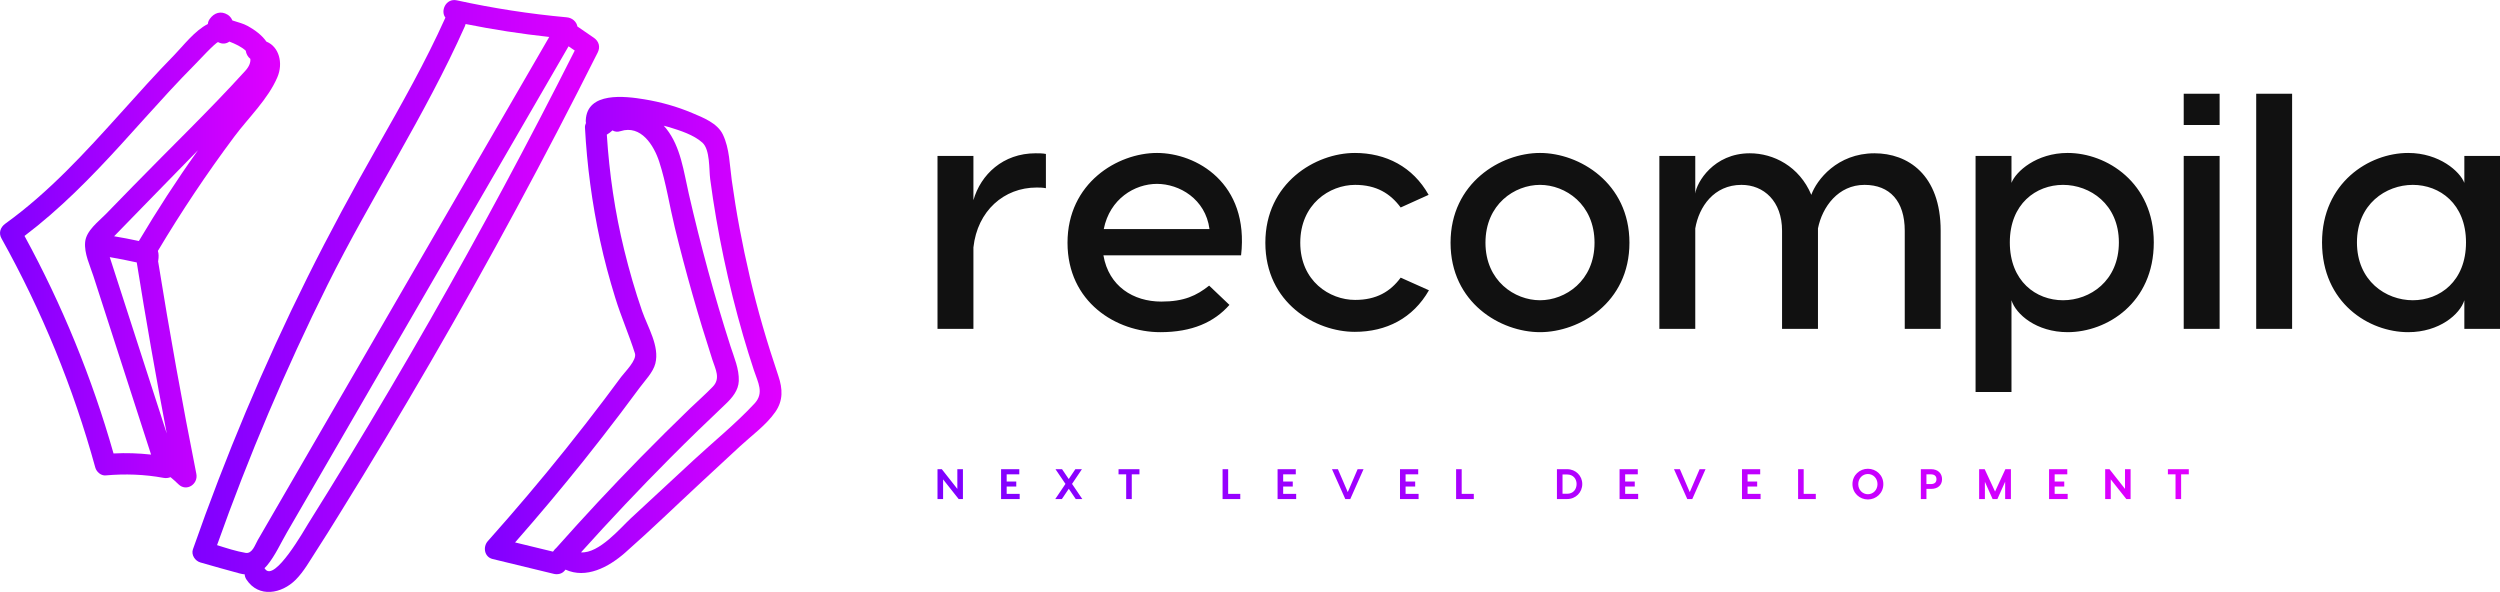 <svg xmlns="http://www.w3.org/2000/svg" width="320" height="75.738" viewBox="0 0 320 75.738" class="css-1j8o68f"><defs id="SvgjsDefs2227"><linearGradient id="SvgjsLinearGradient2234"><stop id="SvgjsStop2235" stop-color="#7f00ff" offset="0"></stop><stop id="SvgjsStop2236" stop-color="#e100ff" offset="1"></stop></linearGradient><linearGradient id="SvgjsLinearGradient2237"><stop id="SvgjsStop2238" stop-color="#7f00ff" offset="0"></stop><stop id="SvgjsStop2239" stop-color="#e100ff" offset="1"></stop></linearGradient></defs><g id="SvgjsG2228" featurekey="rZF8Vg-0" transform="matrix(1.122,0,0,1.122,-5.916,-22.235)" fill="url(#SvgjsLinearGradient2234)"><path xmlns="http://www.w3.org/2000/svg" d="M35.666,24.567c-0.536-0.764-1.311-1.322-2.115-1.776  c-0.527-0.298-1.178-0.439-1.769-0.643c-0.108-0.271-0.309-0.513-0.537-0.652  c-0.775-0.473-1.545-0.222-2.046,0.484c-0.138,0.194-0.201,0.388-0.212,0.576  c-1.5,0.744-2.861,2.545-3.817,3.521c-2.124,2.165-4.142,4.432-6.171,6.685  C14.942,37.264,10.816,41.782,5.875,45.337c-0.548,0.394-0.786,1.047-0.438,1.67  c4.608,8.262,8.196,17.03,10.707,26.15c0.135,0.488,0.643,0.944,1.177,0.896  c2.222-0.198,4.428-0.124,6.624,0.282c0.265,0.049,0.538,0.015,0.781-0.083  c0.312,0.256,0.612,0.527,0.906,0.813c0.915,0.894,2.273-0.019,2.04-1.188  c-1.605-8.058-3.058-16.144-4.363-24.256c0.006-0.028,0.012-0.054,0.017-0.084  c0.061-0.413,0.061-0.77-0.04-1.099c2.68-4.492,5.586-8.842,8.716-13.034  c1.616-2.165,3.851-4.278,4.916-6.783C37.609,27,37.099,25.139,35.666,24.567z   M20.873,49.757c1.043,6.52,2.184,13.024,3.422,19.51  c-1.357-4.199-2.714-8.398-4.071-12.597c-0.81-2.506-1.62-5.013-2.43-7.519  C18.826,49.326,19.851,49.529,20.873,49.757z M27.765,37.091  c-2.363,3.31-4.572,6.728-6.651,10.222c-0.937-0.203-1.878-0.385-2.823-0.543  c0.486-0.499,0.973-0.999,1.459-1.498c1.02-1.047,2.04-2.095,3.06-3.142  c1.683-1.728,3.37-3.453,5.056-5.178C27.832,36.999,27.798,37.045,27.765,37.091z   M33.234,27.923c-4.115,4.528-8.562,8.795-12.831,13.179l-3.06,3.142  c-0.848,0.871-2.238,1.88-2.357,3.191c-0.118,1.308,0.548,2.655,0.943,3.88  c0.497,1.54,0.995,3.079,1.492,4.618c1.696,5.248,3.392,10.496,5.087,15.744  c-1.422-0.157-2.848-0.205-4.283-0.129c-2.451-8.621-5.862-16.949-10.156-24.815  c4.039-3.056,7.577-6.667,10.989-10.406c1.859-2.037,3.686-4.103,5.559-6.128  c0.935-1.011,1.887-2.006,2.856-2.985c0.27-0.273,2.51-2.689,2.693-2.588  c0.477,0.262,0.936,0.182,1.275-0.066c0.687,0.264,1.401,0.604,1.87,1.043  c0.046,0.349,0.231,0.698,0.522,0.929C33.878,26.937,33.712,27.397,33.234,27.923z  "></path><path xmlns="http://www.w3.org/2000/svg" d="M73.025,24.131c-0.628-0.431-1.255-0.862-1.883-1.294  c-0.093-0.548-0.593-0.988-1.21-1.044c-4.222-0.383-8.404-1.033-12.545-1.937  c-1.24-0.271-1.903,1.213-1.301,1.971c-2.279,5.073-5.023,9.909-7.766,14.741  c-2.785,4.905-5.472,9.857-7.984,14.908c-4.998,10.046-9.345,20.418-13.054,31.006  c-0.221,0.631,0.245,1.331,0.853,1.502c1.501,0.423,2.999,0.867,4.508,1.261  c0.183,0.048,0.365,0.079,0.545,0.098c0.007,0.191,0.07,0.394,0.206,0.599  c1.401,2.118,4.02,1.61,5.609,0.017c0.933-0.935,1.622-2.187,2.338-3.285  c0.917-1.406,1.797-2.836,2.682-4.262c3.535-5.693,6.978-11.442,10.34-17.238  c6.724-11.593,13.086-23.395,19.1-35.371C73.779,25.173,73.6,24.526,73.025,24.131  z M30.034,82.008c3.606-10.148,7.816-20.066,12.613-29.709  c4.955-9.959,11.13-19.318,15.659-29.483c0.039-0.087,0.067-0.173,0.086-0.258  c3.156,0.636,6.339,1.125,9.539,1.475C61.976,34.312,56.021,44.592,50.065,54.871  c-3.176,5.483-6.352,10.965-9.529,16.448l-4.642,8.013  c-0.407,0.703-0.814,1.406-1.222,2.109c-0.3,0.517-0.617,1.58-1.382,1.45  C32.203,82.705,31.111,82.349,30.034,82.008z M54.353,56.293  c-3.012,5.278-6.102,10.512-9.257,15.707c-1.532,2.522-3.082,5.033-4.649,7.533  c-0.416,0.664-3.874,6.798-4.946,5.176c-0.018-0.027-0.037-0.052-0.056-0.077  c0.112-0.102,0.22-0.214,0.321-0.337c0.902-1.101,1.525-2.503,2.237-3.731  l2.688-4.639c3.339-5.764,6.678-11.527,10.017-17.291  c6.476-11.178,12.952-22.356,19.427-33.534c0.235,0.162,0.47,0.323,0.706,0.485  C65.608,35.96,60.112,46.201,54.353,56.293z"></path><path xmlns="http://www.w3.org/2000/svg" d="M94.075,62.72c-0.634-1.891-1.24-3.788-1.794-5.704  c-1.066-3.683-1.933-7.421-2.642-11.189c-0.34-1.808-0.629-3.626-0.885-5.448  c-0.246-1.743-0.243-3.593-1.01-5.205c-0.625-1.314-2.263-1.942-3.504-2.466  c-1.753-0.74-3.57-1.249-5.446-1.559c-2.194-0.363-6.561-0.907-6.695,2.4  c-0.004,0.108,0.004,0.208,0.022,0.301c-0.078,0.164-0.123,0.342-0.114,0.515  c0.232,4.333,0.81,8.636,1.723,12.878c0.477,2.214,1.069,4.401,1.738,6.564  c0.661,2.139,1.567,4.193,2.24,6.323c0.245,0.773-1.157,2.123-1.566,2.679  c-0.638,0.868-1.283,1.73-1.932,2.589c-1.42,1.882-2.872,3.739-4.344,5.58  c-2.883,3.604-5.871,7.124-8.941,10.569c-0.586,0.658-0.4,1.813,0.539,2.04  c2.329,0.565,4.659,1.131,6.989,1.696c0.406,0.099,0.898,0.014,1.188-0.314  c0.05-0.057,0.101-0.112,0.151-0.169c2.332,1.07,4.883-0.248,6.804-1.939  c2.999-2.641,5.875-5.437,8.806-8.153c1.431-1.326,2.862-2.652,4.294-3.978  c1.332-1.234,2.994-2.424,4.033-3.927C94.632,65.498,94.563,64.177,94.075,62.72z   M71.881,72.345c1.41-1.763,2.793-3.548,4.159-5.346  c0.745-0.98,1.48-1.967,2.21-2.957c0.6-0.813,1.529-1.745,1.785-2.751  c0.504-1.977-0.869-4.151-1.507-5.982c-0.794-2.281-1.461-4.605-2.038-6.95  c-1.064-4.324-1.707-8.738-1.99-13.18c0.227-0.133,0.439-0.295,0.644-0.486  c0.245,0.151,0.559,0.203,0.925,0.085c2.329-0.747,3.799,1.615,4.411,3.496  c0.79,2.429,1.174,5.029,1.778,7.51c1.236,5.074,2.676,10.098,4.282,15.068  c0.355,1.099,0.962,2.135,0.047,3.085c-0.833,0.865-1.749,1.662-2.614,2.495  c-1.898,1.829-3.766,3.689-5.613,5.569c-3.297,3.357-6.498,6.806-9.624,10.322  c-0.125,0.1-0.233,0.22-0.315,0.352c-0.022,0.025-0.044,0.049-0.066,0.073  c-1.44-0.35-2.88-0.699-4.32-1.049C66.72,78.641,69.338,75.524,71.881,72.345  z M91.344,65.859c-2.137,2.296-4.651,4.328-6.953,6.46  c-2.385,2.21-4.771,4.42-7.156,6.63c-1.172,1.086-3.617,4.03-5.68,3.882  c3.3-3.669,6.686-7.259,10.167-10.757c2.078-2.088,4.192-4.14,6.333-6.163  c0.74-0.699,1.46-1.555,1.501-2.626c0.053-1.379-0.539-2.695-0.953-3.985  c-1.837-5.727-3.411-11.537-4.756-17.398c-0.576-2.508-0.91-5.322-2.56-7.403  c-0.092-0.116-0.189-0.229-0.289-0.339c0.299,0.074,0.519,0.134,0.621,0.165  c1.255,0.389,2.783,0.868,3.781,1.762c0.896,0.803,0.747,3.066,0.892,4.159  c0.804,6.04,2.068,12.007,3.762,17.859c0.384,1.326,0.798,2.643,1.227,3.954  C91.737,63.453,92.479,64.64,91.344,65.859z"></path></g><g id="SvgjsG2229" featurekey="6VBqdG-0" transform="matrix(2.128,0,0,2.128,117.66,-0.468)" fill="#111111"><path d="M7 9.44 c0.22 0 0.42 0 0.62 0.04 l0 2.06 c-0.2 -0.04 -0.4 -0.04 -0.56 -0.04 c-1.96 0 -3.56 1.4 -3.8 3.6 l0 4.9 l-2.16 0 l0 -10.4 l2.16 0 l0 2.66 c0.44 -1.54 1.78 -2.82 3.74 -2.82 z M14.3 9.42 c2.36 0 5.56 1.8 5.06 6.16 l-8.28 0 c0.32 1.86 1.8 2.78 3.48 2.78 c1.38 0 2.12 -0.36 2.88 -0.96 l1.22 1.16 c-0.92 1.04 -2.24 1.64 -4.16 1.64 c-2.64 0 -5.58 -1.8 -5.58 -5.38 c0 -3.6 3.02 -5.4 5.38 -5.4 z M14.3 11.28 c-1.34 0 -2.84 0.9 -3.2 2.72 l6.36 0 c-0.24 -1.82 -1.82 -2.72 -3.16 -2.72 z M26.2 9.42 c1.88 0 3.5 0.84 4.44 2.52 l-1.68 0.76 c-0.62 -0.84 -1.46 -1.36 -2.74 -1.36 c-1.54 0 -3.3 1.16 -3.3 3.48 c0 2.3 1.76 3.44 3.3 3.44 c1.28 0 2.12 -0.5 2.74 -1.34 l1.7 0.76 c-0.96 1.68 -2.56 2.5 -4.46 2.5 c-2.36 0 -5.38 -1.74 -5.38 -5.36 c0 -3.6 3.02 -5.4 5.38 -5.4 z M37.34 9.42 c2.36 0 5.38 1.8 5.38 5.4 c0 3.62 -3.02 5.38 -5.38 5.38 s-5.38 -1.76 -5.38 -5.38 c0 -3.6 3.02 -5.4 5.38 -5.4 z M37.34 11.34 c-1.52 0 -3.28 1.16 -3.28 3.48 c0 2.3 1.76 3.46 3.28 3.46 s3.28 -1.16 3.28 -3.46 c0 -2.32 -1.76 -3.48 -3.28 -3.48 z M57.46 9.44 c2 0 3.98 1.28 3.98 4.66 l0 5.9 l-2.16 0 l0 -5.9 c0 -1.78 -0.9 -2.76 -2.42 -2.76 c-1.58 0 -2.54 1.32 -2.8 2.62 l0 6.04 l-2.16 0 l0 -5.9 c0 -1.78 -1.1 -2.76 -2.44 -2.76 c-1.66 0 -2.56 1.32 -2.78 2.62 l0 6.04 l-2.16 0 l0 -10.4 l2.16 0 l0 2.26 c0.08 -0.66 1.1 -2.42 3.28 -2.42 c1.42 0 2.98 0.78 3.7 2.5 c0.32 -0.9 1.56 -2.5 3.8 -2.5 z M69.08 9.42 c2.36 0 5.18 1.8 5.18 5.38 c0 3.64 -2.82 5.4 -5.18 5.4 c-1.88 0 -3.12 -1.08 -3.38 -1.92 l0 5.52 l-2.16 0 l0 -6.34 l0 -7.86 l2.16 0 l0 1.62 c0.26 -0.68 1.5 -1.8 3.38 -1.8 z M68.8 18.28 c1.62 0 3.36 -1.16 3.36 -3.48 c0 -2.3 -1.74 -3.46 -3.36 -3.46 s-3.2 1.14 -3.2 3.46 c0 2.34 1.58 3.48 3.2 3.48 z M78.22 5.86 l0 1.88 l-2.16 0 l0 -1.88 l2.16 0 z M78.22 9.6 l0 10.4 l-2.16 0 l0 -10.4 l2.16 0 z M82.58 5.86 l0 14.14 l-2.16 0 l0 -14.14 l2.16 0 z M89.56 9.42 c1.88 0 3.12 1.12 3.38 1.8 l0 -1.62 l2.16 0 l0 10.4 l-2.16 0 l0 -1.72 c-0.26 0.84 -1.5 1.92 -3.38 1.92 c-2.36 0 -5.18 -1.76 -5.18 -5.4 c0 -3.58 2.82 -5.38 5.18 -5.38 z M89.84 11.34 c-1.62 0 -3.36 1.16 -3.36 3.46 c0 2.32 1.74 3.48 3.36 3.48 s3.2 -1.14 3.2 -3.48 c0 -2.32 -1.58 -3.46 -3.2 -3.46 z"></path></g><g id="SvgjsG2230" featurekey="rMoqOW-0" transform="matrix(0.273,0,0,0.273,119.673,58.418)" fill="url(#SvgjsLinearGradient2237)"><path d="M10.5 6 l2.62 0 l0 14 l-2 0 l-7.3 -9.22 l0 9.22 l-2.62 0 l0 -14 l2.02 0 l7.28 9.24 l0 -9.24 z M33.628 17.58 l6.1 0 l0 2.42 l-6.5 0 l-2.22 0 l0 -14 l2.62 0 l5.92 0 l0 2.42 l-5.92 0 l0 3.36 l4.5 0 l0 2.36 l-4.5 0 l0 3.44 z M69.096 20 l-3.08 0 l-3.26 -4.82 l-3.24 4.82 l-3.1 0 l4.78 -7.1 l-4.68 -6.9 l3.08 0 l3.14 4.62 l3.1 -4.62 l3.08 0 l-4.64 6.9 z M95.884 6 l0 2.42 l-3.6 0 l0 11.58 l-2.62 0 l0 -11.58 l-3.58 0 l0 -2.42 l9.8 0 z M137.48 17.58 l5.68 0 l0 2.42 l-8.3 0 l0 -14 l2.62 0 l0 11.58 z M163.268 17.58 l6.1 0 l0 2.42 l-6.5 0 l-2.22 0 l0 -14 l2.62 0 l5.92 0 l0 2.42 l-5.92 0 l0 3.36 l4.5 0 l0 2.36 l-4.5 0 l0 3.44 z M198.176 6 l2.78 0 l-6.22 14 l-2.34 0 l-6.24 -14 l2.78 0 l4.62 10.76 z M220.664 17.58 l6.1 0 l0 2.42 l-6.5 0 l-2.22 0 l0 -14 l2.62 0 l5.92 0 l0 2.42 l-5.92 0 l0 3.36 l4.5 0 l0 2.36 l-4.5 0 l0 3.44 z M246.972 17.58 l5.68 0 l0 2.42 l-8.3 0 l0 -14 l2.62 0 l0 11.58 z M296.428 6 c4 0 7.08 3.1 7.08 6.94 c0 3.96 -3.08 7.06 -7.08 7.06 l-4.8 0 l0 -14 l4.8 0 z M296.408 17.52 c2.84 0 4.44 -2.06 4.44 -4.58 c0 -2.4 -1.6 -4.46 -4.44 -4.46 l-2.16 0 l0 9.04 l2.16 0 z M323.616 17.58 l6.1 0 l0 2.42 l-6.5 0 l-2.22 0 l0 -14 l2.62 0 l5.92 0 l0 2.42 l-5.92 0 l0 3.36 l4.5 0 l0 2.36 l-4.5 0 l0 3.44 z M358.524 6 l2.78 0 l-6.22 14 l-2.34 0 l-6.24 -14 l2.78 0 l4.62 10.76 z M381.012 17.58 l6.1 0 l0 2.42 l-6.5 0 l-2.22 0 l0 -14 l2.62 0 l5.92 0 l0 2.42 l-5.92 0 l0 3.36 l4.5 0 l0 2.36 l-4.5 0 l0 3.44 z M407.32 17.58 l5.68 0 l0 2.42 l-8.3 0 l0 -14 l2.62 0 l0 11.58 z M437.428 5.8 c3.84 0 7.24 2.96 7.24 7.2 s-3.4 7.2 -7.24 7.2 s-7.24 -2.96 -7.24 -7.2 s3.4 -7.2 7.24 -7.2 z M437.428 17.74 c2.44 0 4.5 -1.98 4.5 -4.74 s-2.06 -4.74 -4.5 -4.74 c-2.46 0 -4.52 1.98 -4.52 4.74 s2.06 4.74 4.52 4.74 z M467.076 6 c3.14 0 5.12 1.92 5.12 4.7 s-1.98 4.54 -5.12 4.54 l-2.2 0 l0 4.76 l-2.62 0 l0 -14 l4.82 0 z M466.936 12.98 c1.58 0 2.64 -0.68 2.64 -2.28 c0 -1.58 -1.06 -2.28 -2.64 -2.28 l-2.06 0 l0 4.56 l2.06 0 z M504.484 6 l0 14 l-2.7 0 l0 -8.12 l-3.64 8.12 l-2.24 0 l-3.62 -8.08 l0 8.08 l-2.7 0 l0 -14 l2.6 0 l4.86 10.48 l4.84 -10.48 l2.6 0 z M524.992 17.58 l6.1 0 l0 2.42 l-6.5 0 l-2.22 0 l0 -14 l2.62 0 l5.92 0 l0 2.42 l-5.92 0 l0 3.36 l4.5 0 l0 2.36 l-4.5 0 l0 3.44 z M557.98 6 l2.62 0 l0 14 l-2 0 l-7.3 -9.22 l0 9.22 l-2.62 0 l0 -14 l2.02 0 l7.28 9.24 l0 -9.24 z M587.888 6 l0 2.42 l-3.6 0 l0 11.58 l-2.62 0 l0 -11.58 l-3.58 0 l0 -2.42 l9.8 0 z"></path></g></svg>